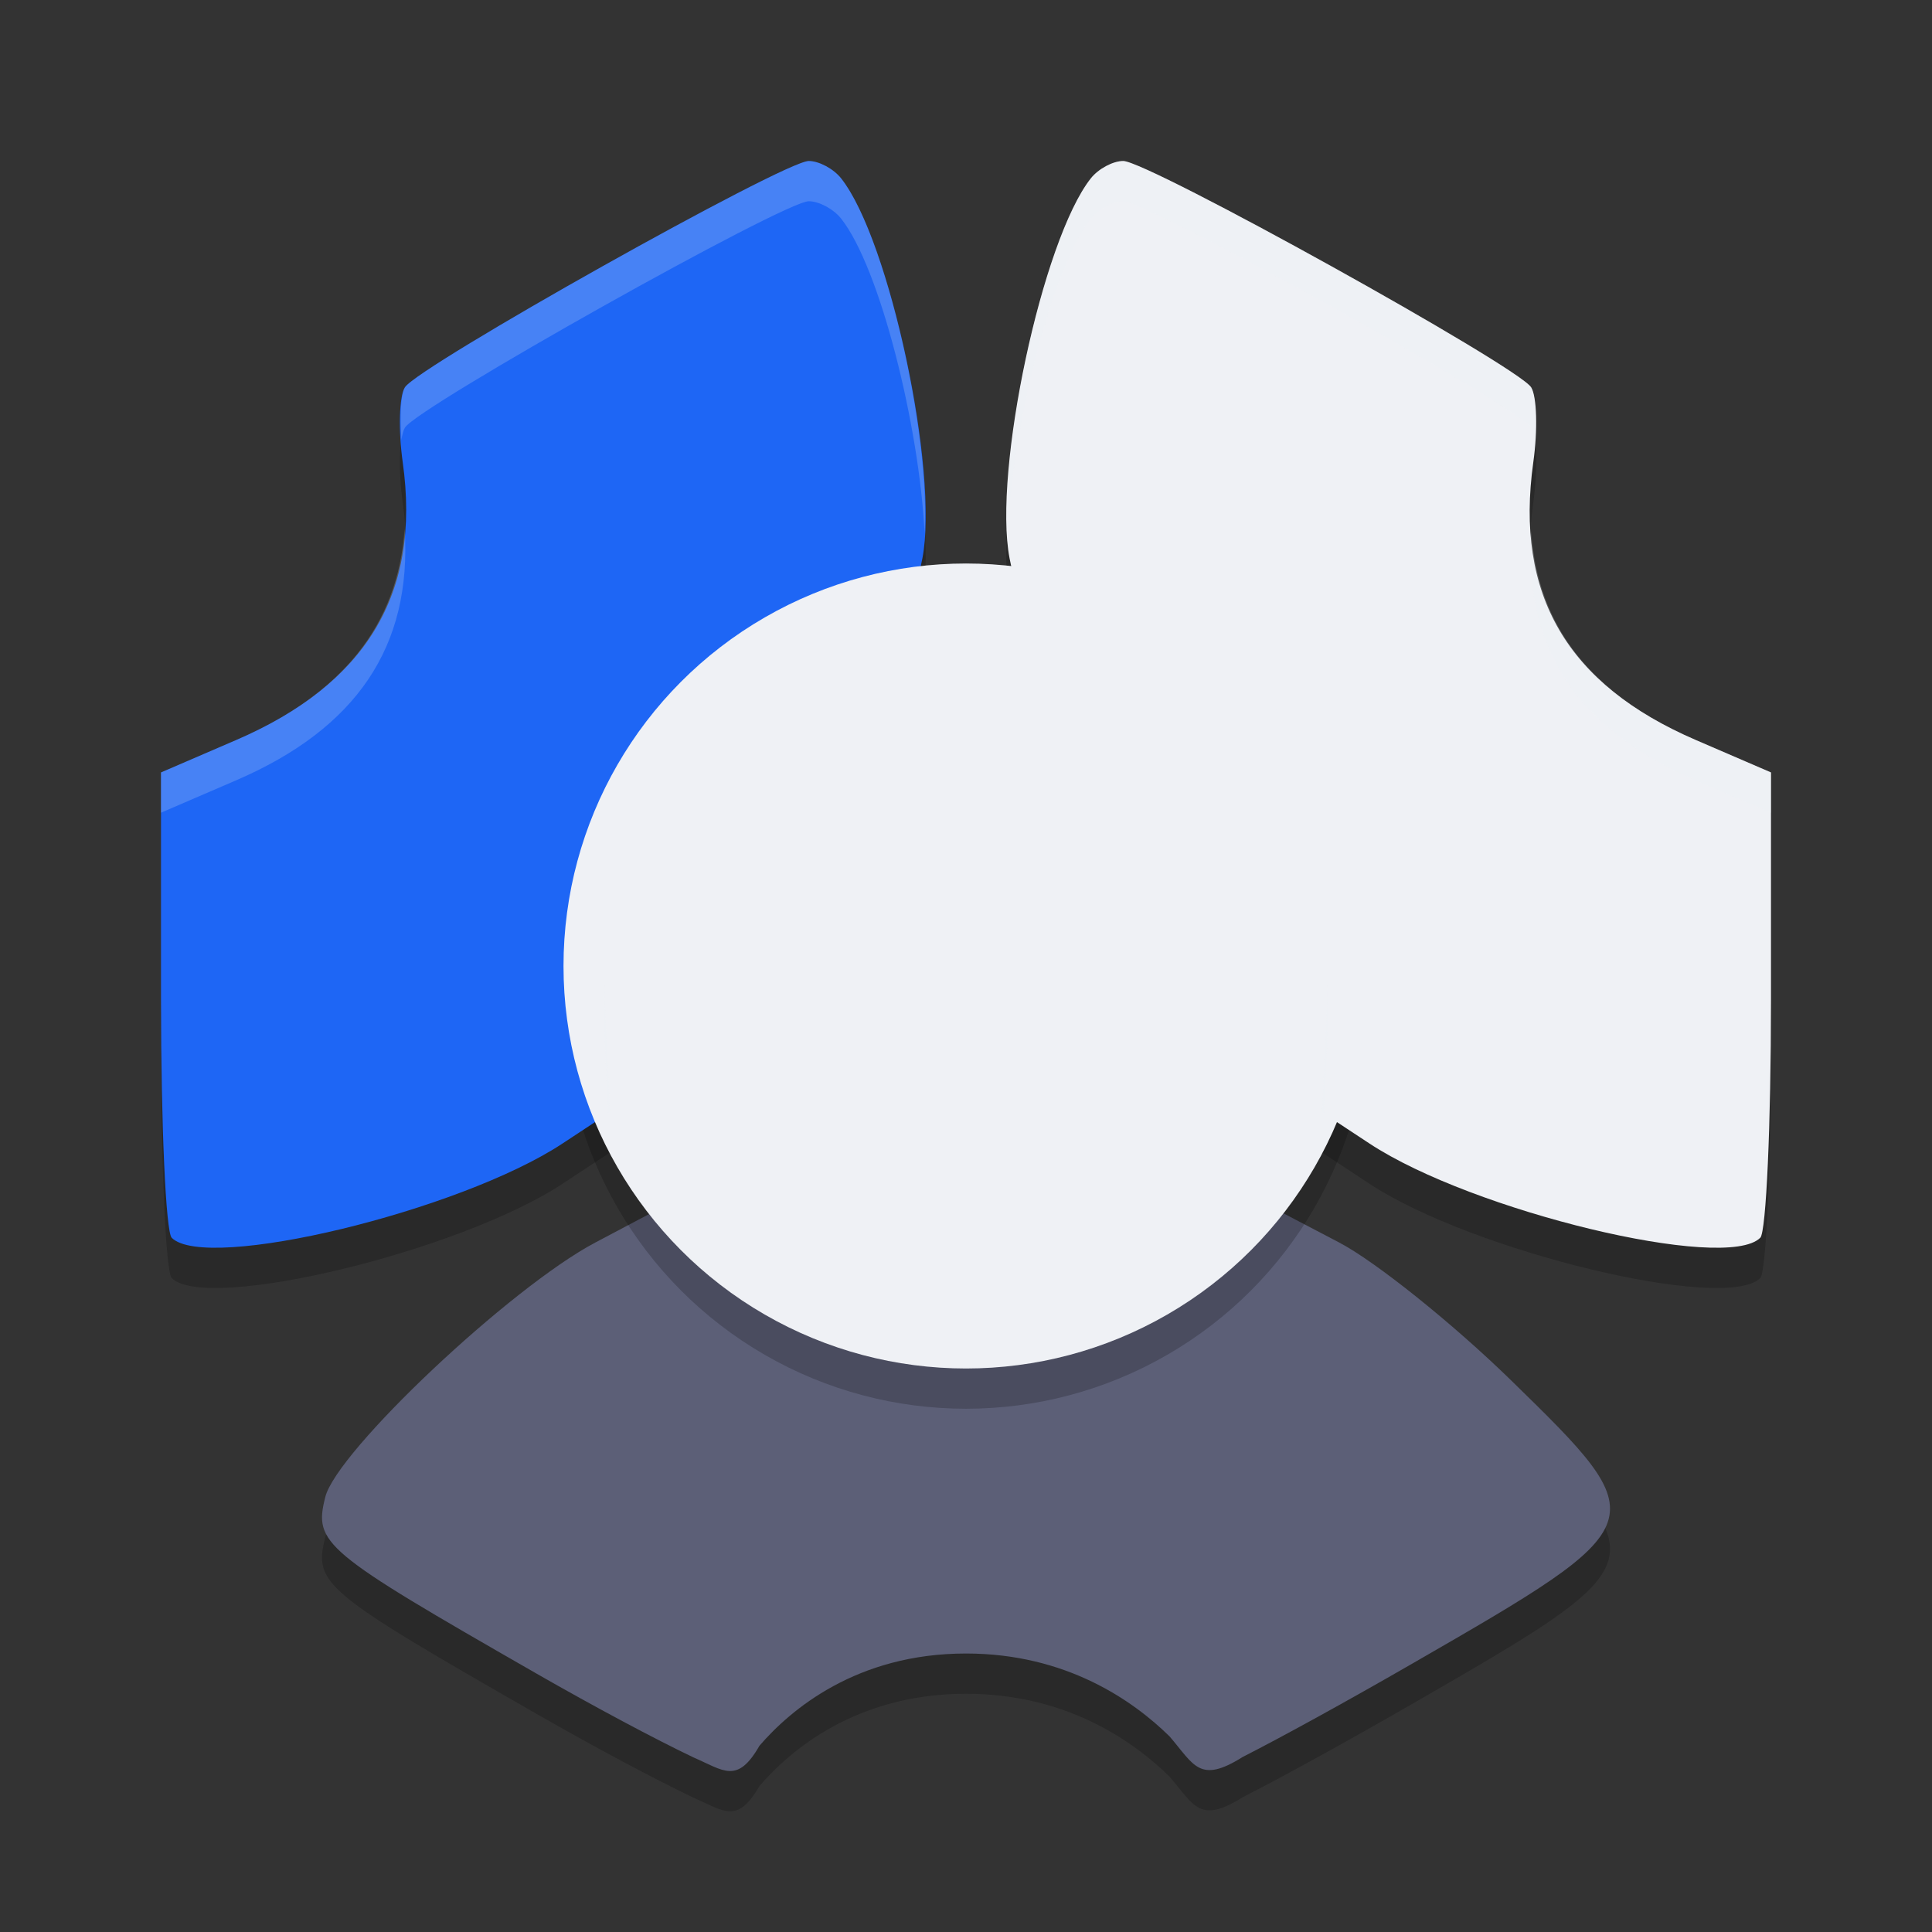<svg xmlns="http://www.w3.org/2000/svg" width="48" height="48" version="1.1">
 <rect width="100%" height="100%" fill="#333333" stroke="none"/>
 <path style="opacity:0.2" d="M 13.29,42.557 C 8.015,39.534 7.792,39.348 8.081,38.195 8.366,37.053 12.678,32.989 14.789,31.871 L 16.436,31 l 1.5,1.192 c 1.889,1.501 3.624,2.128 5.946,2.148 2.33,0.02 3.82,-0.495 5.992,-2.072 l 1.742,-1.265 1.65,0.864 c 0.908,0.475 2.829,2.015 4.27,3.421 3.618,3.531 3.61,3.553 -2.439,7.039 -1.684,0.97 -3.248,1.828 -4.223,2.325 -1.076,0.675 -1.205,0.199 -1.816,-0.511 C 28.158,43.256 26.494,42.081 24,42.081 c -2.719,0 -4.359,1.396 -5.131,2.291 -0.552,0.961 -0.886,0.617 -1.641,0.29 -0.961,-0.459 -2.416,-1.233 -3.939,-2.105 z"/>
 <path style="opacity:0.2" d="M 4.266,31.752 C 4.12,31.605 4,28.944 4,25.838 l 0,-5.647 1.871,-0.807 c 3.196,-1.379 4.598,-3.606 4.134,-6.904 -0.112,-0.797 -0.088,-1.633 0.054,-1.857 0.332,-0.524 9.421,-5.623 10.034,-5.623 0.255,0 0.617,0.194 0.805,0.432 1.205,1.524 2.435,7.275 2.019,9.438 -0.187,0.973 -0.477,1.234 -2.078,1.868 -2.256,0.893 -4.149,2.713 -5.17,4.969 -0.612,1.353 -0.736,2.192 -0.637,4.303 l 0.123,2.623 -1.184,0.78 c -2.552,1.681 -8.85,3.198 -9.705,2.339 z"/>
 <path style="opacity:0.2" d="M 43.734,31.752 C 43.88,31.605 44,28.944 44,25.838 l 0,-5.647 -1.871,-0.807 c -3.196,-1.379 -4.497,-3.606 -4.034,-6.904 0.112,-0.797 0.088,-1.633 -0.054,-1.857 -0.332,-0.524 -9.522,-5.623 -10.134,-5.623 -0.255,0 -0.617,0.194 -0.805,0.432 -1.205,1.524 -2.435,7.275 -2.019,9.438 0.187,0.973 0.477,1.234 2.078,1.868 2.256,0.893 4.149,2.713 5.17,4.969 0.612,1.353 0.736,2.192 0.637,4.303 l -0.123,2.623 1.184,0.78 c 2.552,1.681 8.85,3.198 9.705,2.339 z"/>
 <path style="fill:#5c5f77" d="M 13.29,41.557 C 8.015,38.534 7.792,38.348 8.081,37.195 8.366,36.053 12.678,31.989 14.789,30.871 L 16.436,30 l 1.5,1.192 c 1.889,1.501 3.624,2.128 5.946,2.148 2.33,0.02 3.82,-0.495 5.992,-2.072 l 1.742,-1.265 1.65,0.864 c 0.908,0.475 2.829,2.015 4.27,3.421 3.618,3.531 3.61,3.553 -2.439,7.039 -1.684,0.97 -3.248,1.828 -4.223,2.325 -1.076,0.675 -1.205,0.199 -1.816,-0.511 C 28.158,42.256 26.494,41.081 24,41.081 c -2.719,0 -4.359,1.396 -5.131,2.291 -0.552,0.961 -0.886,0.617 -1.641,0.29 -0.961,-0.459 -2.416,-1.233 -3.939,-2.105 z"/>
 <circle style="opacity:0.2" cx="24" cy="25" r="10"/>
 <path style="fill:#1e66f5" d="M 4.266,30.752 C 4.12,30.605 4,27.944 4,24.838 l 0,-5.647 1.871,-0.807 c 3.196,-1.379 4.598,-3.606 4.134,-6.904 -0.112,-0.797 -0.088,-1.633 0.054,-1.857 0.332,-0.524 9.421,-5.623 10.034,-5.623 0.255,0 0.617,0.194 0.805,0.432 1.205,1.524 2.435,7.275 2.019,9.438 -0.187,0.973 -0.477,1.234 -2.078,1.868 -2.256,0.893 -4.149,2.713 -5.17,4.969 -0.612,1.353 -0.736,2.192 -0.637,4.303 l 0.123,2.623 -1.184,0.78 c -2.552,1.681 -8.85,3.198 -9.705,2.339 z"/>
 <path style="fill:#eff1f5" d="M 43.734,30.752 C 43.88,30.605 44,27.944 44,24.838 L 44,19.191 42.129,18.384 C 38.933,17.005 37.632,14.778 38.095,11.48 38.207,10.682 38.183,9.847 38.041,9.623 37.709,9.099 28.519,4 27.906,4 c -0.255,0 -0.617,0.194 -0.805,0.432 -1.205,1.524 -2.435,7.275 -2.019,9.438 0.187,0.973 0.477,1.234 2.078,1.868 2.256,0.893 4.149,2.713 5.17,4.969 0.612,1.353 0.736,2.192 0.637,4.303 l -0.123,2.623 1.184,0.78 c 2.552,1.681 8.85,3.198 9.705,2.339 z"/>
 <circle style="fill:#eff1f5" cx="24" cy="24" r="10"/>
 <path style="fill:#eff1f5;opacity:0.2" d="M 20.094 4 C 19.481 4 10.393 9.099 10.061 9.623 C 9.953 9.793 9.936 10.341 9.973 10.934 C 9.993 10.795 10.022 10.684 10.061 10.623 C 10.393 10.099 19.481 5 20.094 5 C 20.349 5 20.711 5.194 20.898 5.432 C 21.87 6.661 22.843 10.618 22.971 13.246 C 23.118 10.771 22.006 5.832 20.898 4.432 C 20.711 4.194 20.349 4 20.094 4 z M 10.053 13.139 C 9.886 15.536 8.494 17.253 5.871 18.385 L 4 19.191 L 4 20.191 L 5.871 19.385 C 8.845 18.102 10.243 16.07 10.053 13.139 z M 15.02 24.43 C 15.002 24.881 15.002 25.378 15.031 26.01 L 15.109 27.662 L 15.154 27.633 L 15.031 25.01 C 15.021 24.786 15.025 24.627 15.02 24.43 z"/>
 <path style="fill:#eff1f5;opacity:0.2" d="M 27.906 4 C 27.651 4 27.289 4.194 27.102 4.432 C 25.994 5.832 24.882 10.771 25.029 13.246 C 25.157 10.618 26.13 6.661 27.102 5.432 C 27.289 5.194 27.651 5 27.906 5 C 28.519 5 37.709 10.099 38.041 10.623 C 38.079 10.683 38.106 10.792 38.127 10.928 C 38.163 10.338 38.149 9.793 38.041 9.623 C 37.709 9.099 28.519 4 27.906 4 z M 38.041 13.191 C 37.858 16.095 39.173 18.109 42.129 19.385 L 44 20.191 L 44 19.191 L 42.129 18.385 C 39.525 17.261 38.2 15.561 38.041 13.191 z M 32.98 24.43 C 32.975 24.627 32.979 24.786 32.969 25.01 L 32.846 27.633 L 32.891 27.662 L 32.969 26.01 C 32.998 25.378 32.998 24.881 32.98 24.43 z"/>
</svg>
